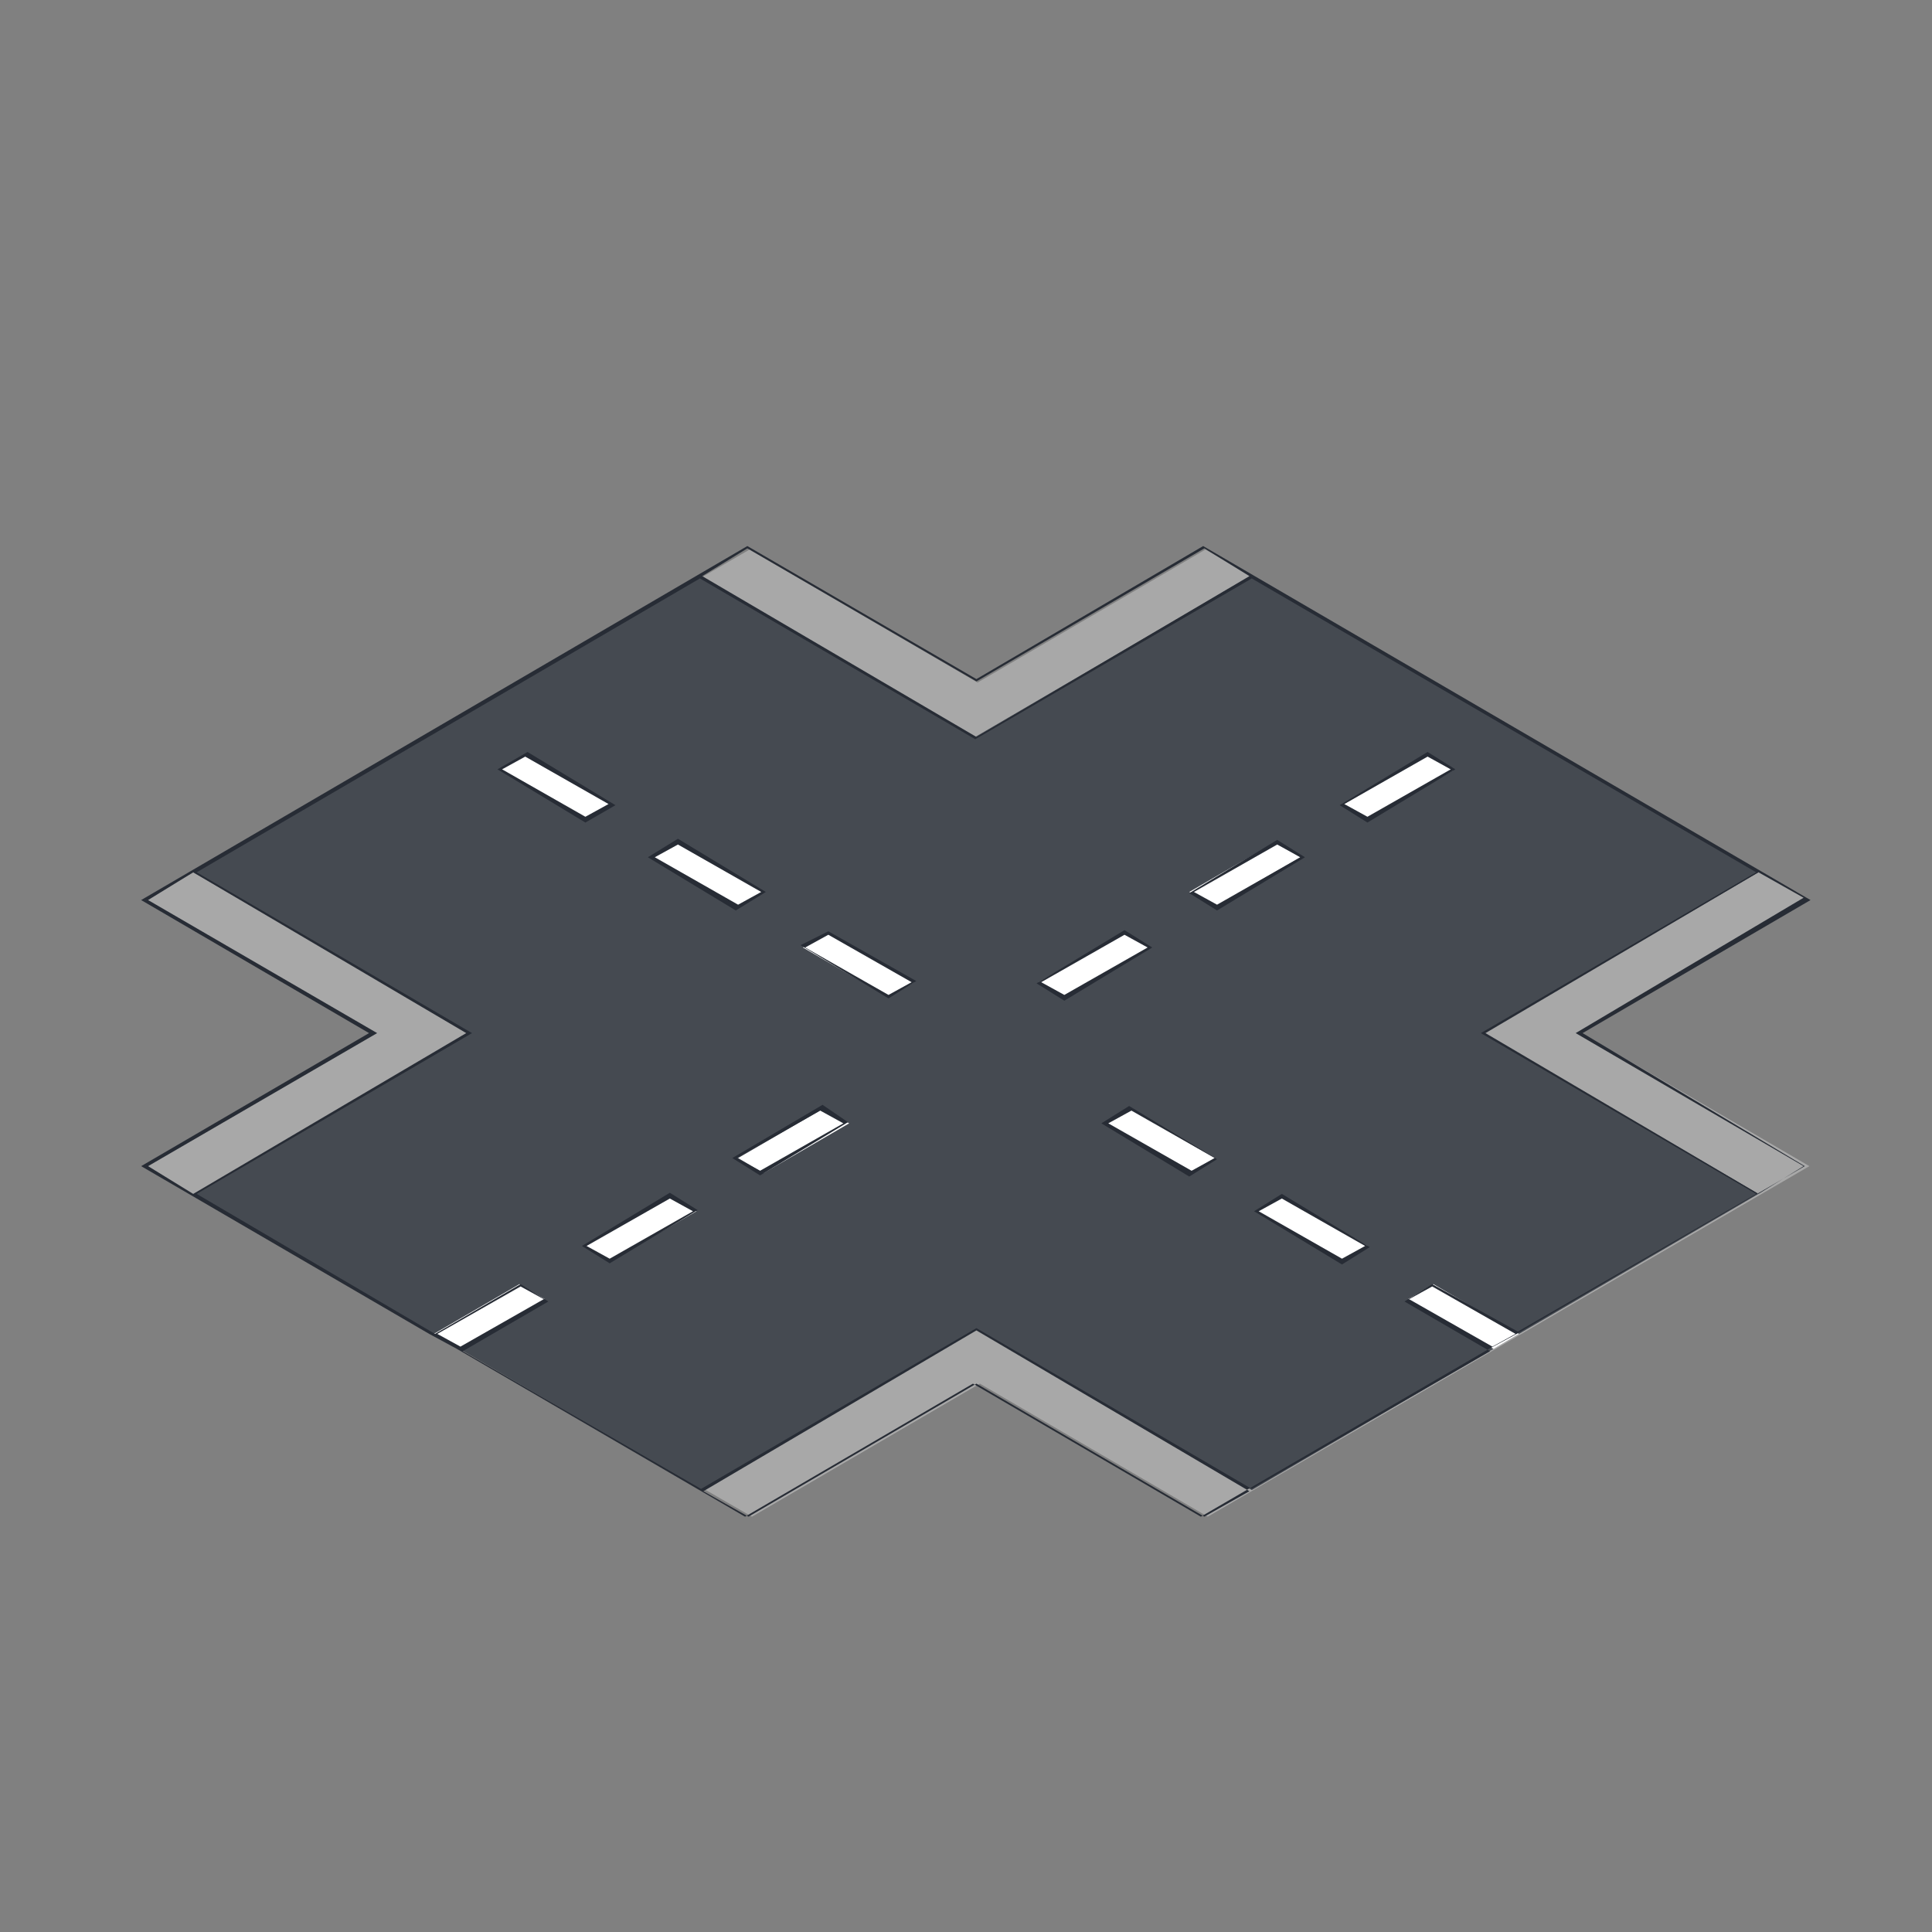 <?xml version="1.0" encoding="utf-8"?>
<!-- Generator: Adobe Illustrator 26.1.0, SVG Export Plug-In . SVG Version: 6.00 Build 0)  -->
<svg version="1.1" id="Layer_1" xmlns="http://www.w3.org/2000/svg" xmlns:xlink="http://www.w3.org/1999/xlink" x="0px" y="0px"
	 viewBox="0 0 167 167" style="enable-background:new 0 0 167 167;" xml:space="preserve">
<rect x="0" y="0" width="167" height="167" fill="#808080" stroke="none"/>
<style type="text/css">
	.st0{fill:#A8A8A8;}
	.st1{fill:#454A51;}
	.st2{fill:#FFFFFF;}
	.st3{fill:#272C35;}
</style>
<g>
	<g>
		<path class="st0" d="M32.3,89.3L12.6,77.8l52.2-30.3l19.7,11.5l19.7-11.5l52.2,30.3l-19.7,11.5l19.7,11.5l-52,30.3l-19.7-11.5
			l-19.7,11.5l-52.5-30.3L32.3,89.3z"/>
	</g>
</g>
<path class="st1" d="M60.5,49.8l23.8,13.9l23.8-13.9L152,75.4l-23.8,13.9l23.8,13.9l-43.8,25.6l-23.8-13.9l-23.8,13.9l-43.8-25.6
	l23.8-13.9L16.7,75.4L60.5,49.8z"/>
<path class="st2" d="M71.2,95.8l2.2,1.3l-7.4,4.3c-0.7-0.4-1.5-0.9-2.2-1.3L71.2,95.8z M50.6,107.7c0.7,0.4,1.5,0.9,2.2,1.3l7.4-4.3
	l-2.2-1.3L50.6,107.7z M44.9,111l-7.4,4.3l2.2,1.3l7.4-4.3L44.9,111z M116,69.6c0.7,0.4,1.5,0.9,2.2,1.3l7.4-4.3l-2.2-1.3L116,69.6z
	 M89.8,84.9c0.7,0.4,1.5,0.9,2.2,1.3l7.4-4.3l-2.2-1.3L89.8,84.9z M102.8,77.1c0.7,0.4,1.5,0.9,2.2,1.3l7.4-4.3l-2.2-1.3L102.8,77.1
	z M97.6,95.8l-2.2,1.3l7.4,4.3c0.7-0.4,1.5-0.9,2.2-1.3L97.6,95.8z M110.8,103.4l-2.2,1.3l7.4,4.3c0.7-0.4,1.5-0.9,2.2-1.3
	L110.8,103.4z M121.7,112.3l7.4,4.3l2.2-1.3l-7.4-4.3L121.7,112.3z M45.4,65.2l-2.2,1.3l7.4,4.3c0.7-0.4,1.5-0.9,2.2-1.3L45.4,65.2z
	 M71.6,80.6l-2.2,1.3l7.4,4.3c0.7-0.4,1.5-0.9,2.2-1.3L71.6,80.6z M58.6,72.8l-2.2,1.3l7.4,4.3c0.7-0.4,1.5-0.9,2.2-1.3L58.6,72.8z
	 M50.6,107.7c0.7,0.4,1.5,0.9,2.2,1.3l7.4-4.3l-2.2-1.3L50.6,107.7z M44.9,111l-7.4,4.3l2.2,1.3l7.4-4.3L44.9,111z M116,69.6
	c0.7,0.4,1.5,0.9,2.2,1.3l7.4-4.3l-2.2-1.3L116,69.6z M89.8,84.9c0.7,0.4,1.5,0.9,2.2,1.3l7.4-4.3l-2.2-1.3L89.8,84.9z M102.8,77.1
	c0.7,0.4,1.5,0.9,2.2,1.3l7.4-4.3l-2.2-1.3L102.8,77.1z M97.6,95.8l-2.2,1.3l7.4,4.3c0.7-0.4,1.5-0.9,2.2-1.3L97.6,95.8z
	 M110.8,103.4l-2.2,1.3l7.4,4.3c0.7-0.4,1.5-0.9,2.2-1.3L110.8,103.4z M121.7,112.3l7.4,4.3l2.2-1.3l-7.4-4.3L121.7,112.3z
	 M45.4,65.2l-2.2,1.3l7.4,4.3c0.7-0.4,1.5-0.9,2.2-1.3L45.4,65.2z M71.6,80.6l-2.2,1.3l7.4,4.3c0.7-0.4,1.5-0.9,2.2-1.3L71.6,80.6z
	 M58.6,72.8l-2.2,1.3l7.4,4.3c0.7-0.4,1.5-0.9,2.2-1.3L58.6,72.8z"/>
<g>
	<g>
		<path class="st3" d="M136.8,89.3l19.7-11.5l-52.5-30.6l0,0L84.4,58.7L64.6,47.2L12.2,77.8l19.7,11.5l-19.7,11.5l24.9,14.5l0,0
			l2.4,1.3l0,0l24.9,14.5l0,0l19.7-11.5l19.7,11.5l0,0l24.9-14.5l0,0l2.4-1.3l0,0l24.9-14.5L136.8,89.3z M136.2,89.3l19.7,11.5
			l-3.9,2.4l-23.6-13.9L152,75.4l3.9,2.2L136.2,89.3z M84.4,58.9l19.7-11.5l3.9,2.4L84.4,63.7L60.7,49.8l3.9-2.4L84.4,58.9z
			 M32.6,89.3L12.8,77.8l3.9-2.4l23.6,13.9l-23.6,13.9l-3.9-2.4L32.6,89.3z M37.8,115.3l7.2-4.1l2,1.1l-7.2,4.1L37.8,115.3z
			 M84.4,119.6L84.4,119.6l-19.7,11.5l-3.9-2.2l23.6-13.9l23.6,13.9l-3.9,2.2L84.4,119.6z M129,116.4l-7.2-4.1l2-1.1l7.2,4.1
			L129,116.4z M123.8,111l-2.4,1.5l7.4,4.3l-20.6,11.9l-23.8-13.9l0,0l-23.8,13.9l-20.6-11.9l7.4-4.3l-2.4-1.5l-7.4,4.3L17,103.2
			l23.8-13.9L17,75.4L60.5,50l23.8,13.9L108.2,50l43.6,25.4l-23.8,13.9l23.8,13.9l-20.6,11.9L123.8,111z M63.3,100.1l2.4,1.5
			l7.6-4.6l-2.2-1.5L63.3,100.1z M65.7,101.2l-2-1.1l7.2-4.1l2,1.1L65.7,101.2z M50.3,107.7l2.4,1.5l7.6-4.6l-2.4-1.5L50.3,107.7z
			 M52.7,108.8l-2-1.1l7.2-4.1l2,1.1L52.7,108.8z M115.8,69.6l2.4,1.5l7.6-4.6l-2.4-1.5L115.8,69.6z M118.2,70.6l-2-1.1l7.2-4.1
			l2,1.1L118.2,70.6z M97.2,80.4l-7.6,4.6l2.4,1.5l7.6-4.6L97.2,80.4z M90,84.9l7.2-4.1l2,1.1L92,86L90,84.9z M112.8,74.1l-2.4-1.5
			l-7.6,4.6l2.4,1.5L112.8,74.1z M110.4,73l2,1.1l-7.2,4.1l-2-1.1L110.4,73z M95.2,97.1l7.6,4.6l2.4-1.5l-7.6-4.6L95.2,97.1z
			 M103,101.2l-7.2-4.1l2-1.1l7.2,4.1L103,101.2z M108.4,104.7l7.6,4.6l2.4-1.5l-7.6-4.6L108.4,104.7z M116,108.8l-7.2-4.1l2-1.1
			l7.2,4.1L116,108.8z M53.2,69.6L45.6,65L43,66.5l7.6,4.6L53.2,69.6z M45.4,65.4l7.2,4.1l-2,1.1l-7.2-4.1L45.4,65.4z M69.2,81.7
			l7.6,4.6l2.4-1.5l-7.6-4.3L69.2,81.7z M76.8,86l-7.2-4.1l2-1.1l7.2,4.1L76.8,86z M66.2,77.1l-7.6-4.6L56,74.1l7.6,4.6L66.2,77.1z
			 M58.6,73l7.2,4.1l-2,1.1l-7.2-4.1L58.6,73z"/>
	</g>
</g>
</svg>
